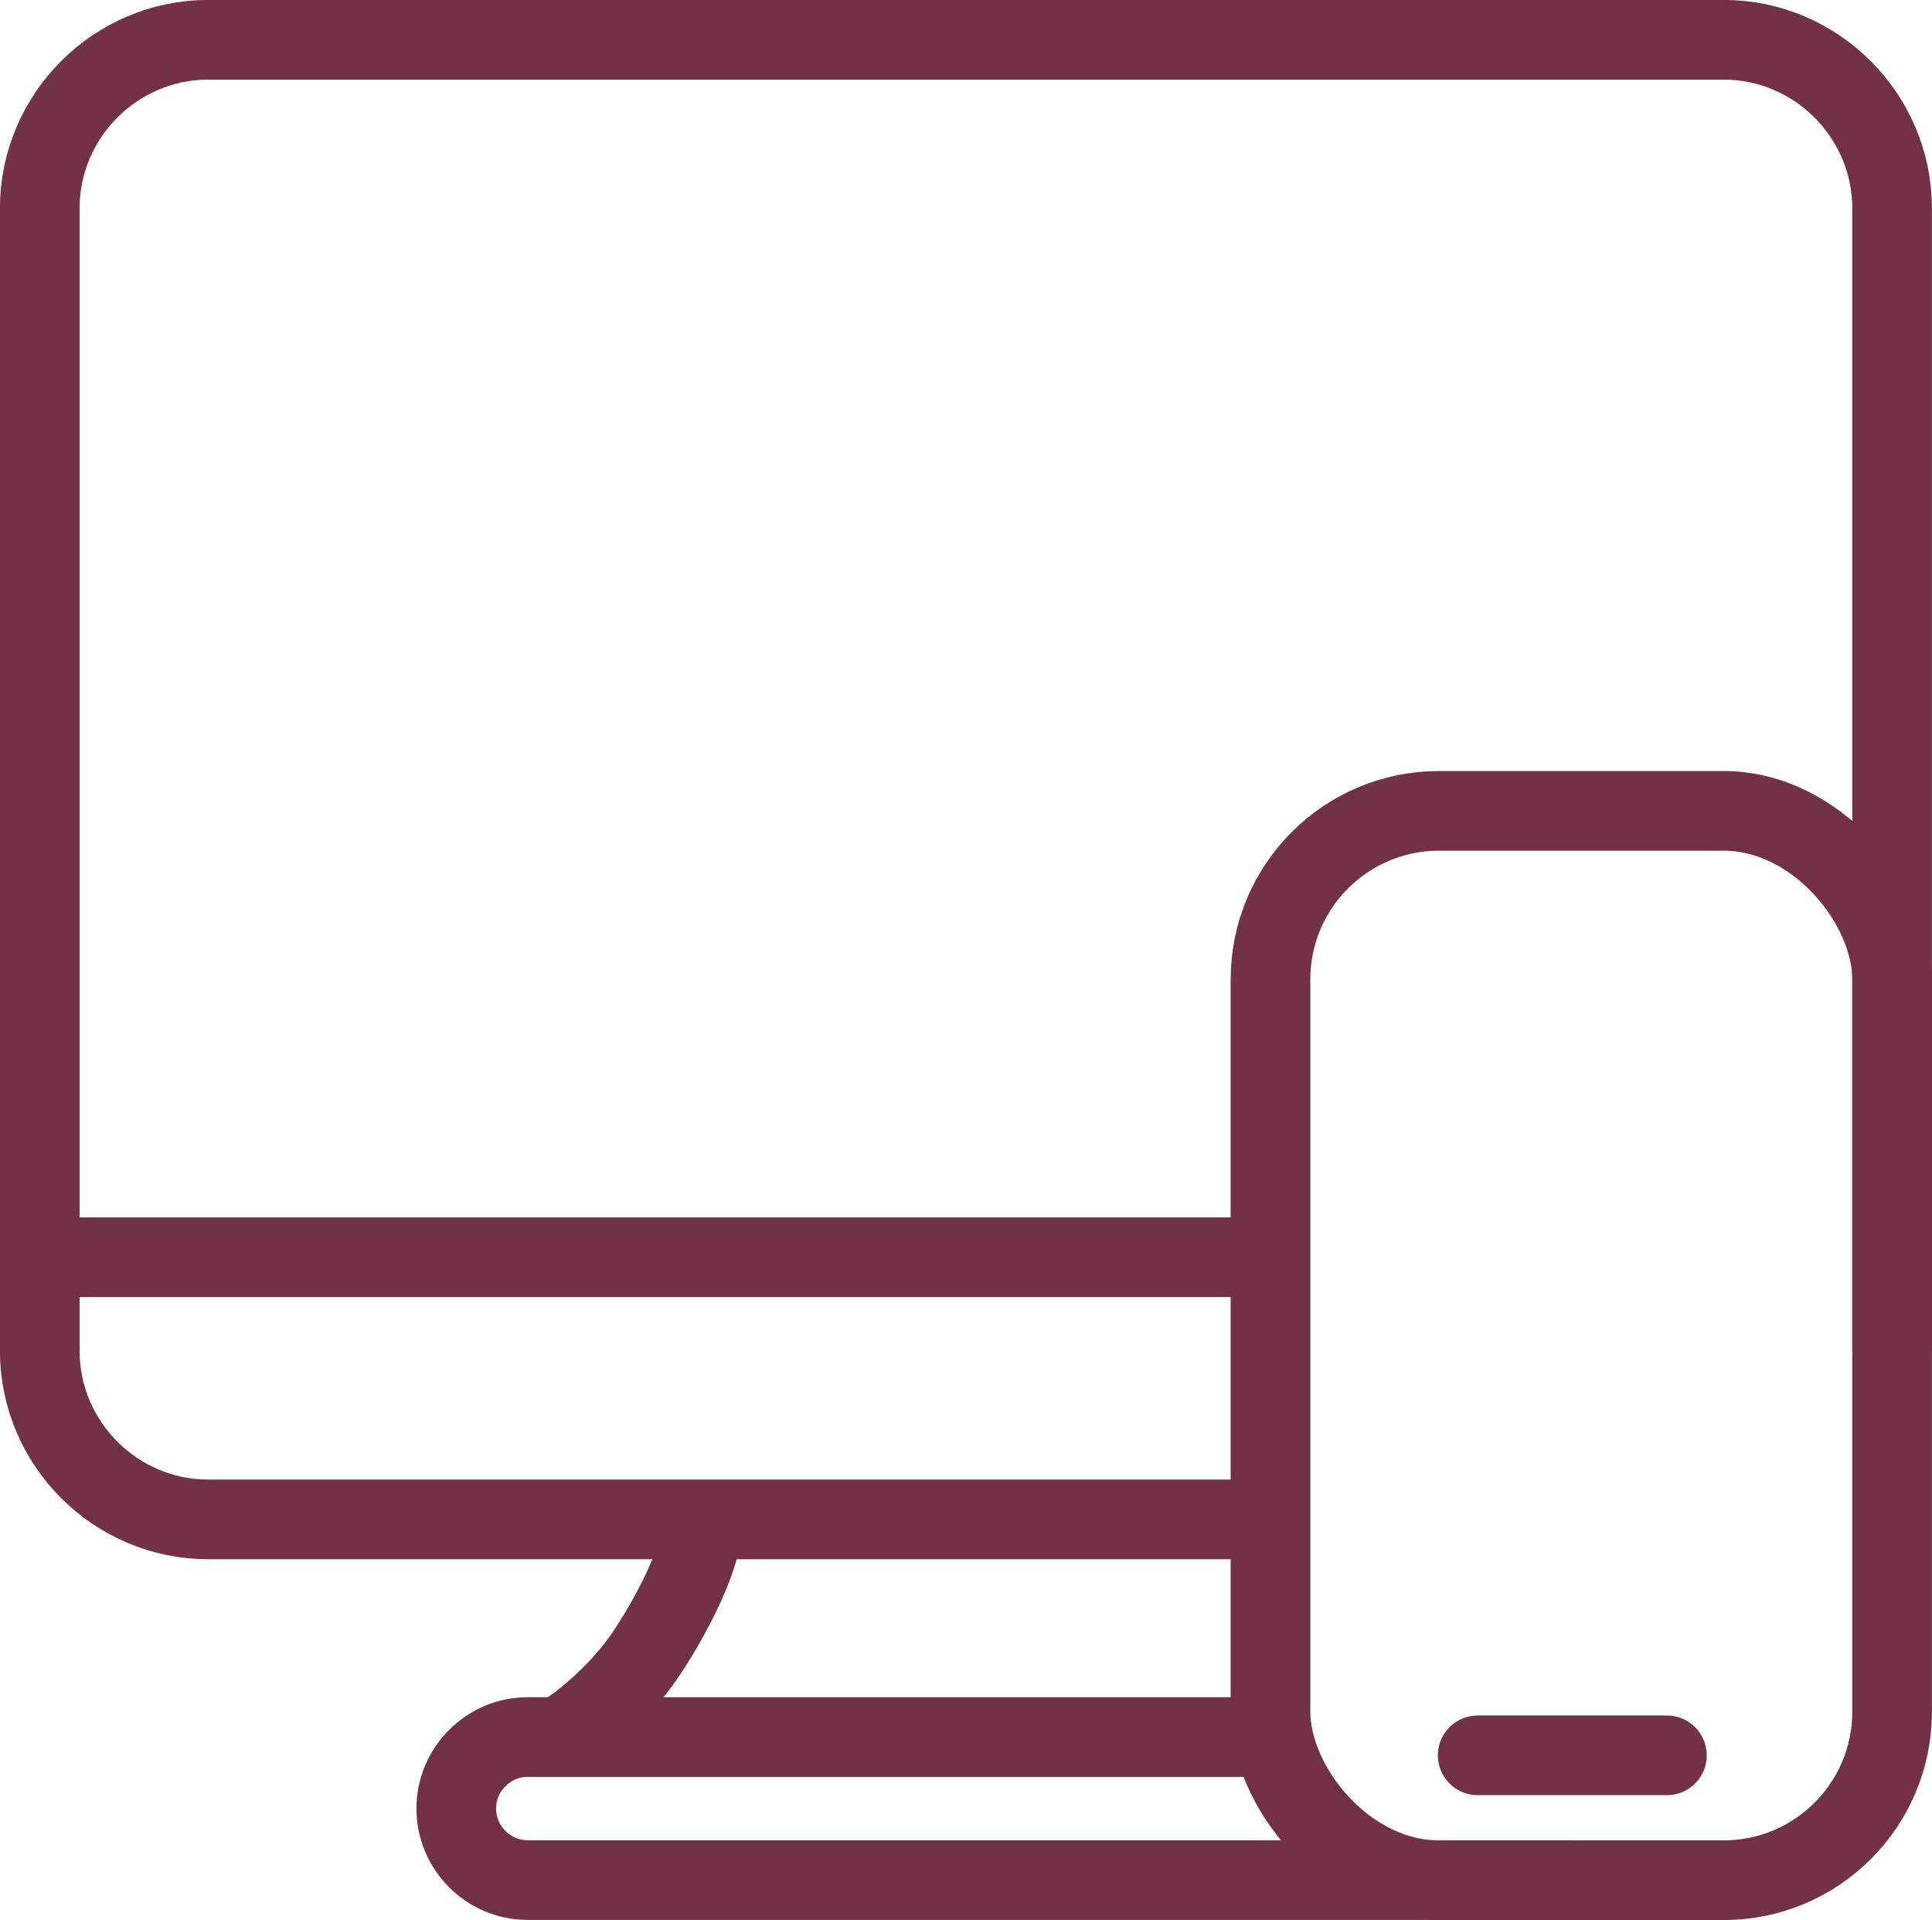 <?xml version="1.0" encoding="UTF-8"?><svg id="Layer_2" xmlns="http://www.w3.org/2000/svg" viewBox="0 0 137.53 136.65"><defs><style>.cls-1{stroke-linecap:round;}.cls-1,.cls-2{fill:none;stroke:#723144;stroke-miterlimit:10;stroke-width:5.67px;}</style></defs><g id="Layer_1-2"><path class="cls-2" d="m90.44,108.14H14.83c-6.6,0-12-5.4-12-12V14.83c0-6.6,5.4-12,12-12h107.86c6.6,0,12,5.4,12,12v81.31"/><rect class="cls-2" x="90.44" y="57.71" width="44.25" height="76.11" rx="12" ry="12"/><path class="cls-2" d="m90.58,123.63h-53.02c-1.4,0-2.66.57-3.59,1.5s-1.49,2.19-1.49,3.59c0,2.8,2.29,5.09,5.08,5.09h74.34"/><line class="cls-2" x1="3.3" y1="89.48" x2="91.49" y2="89.48"/><line class="cls-1" x1="118.66" y1="124.93" x2="105.19" y2="124.93"/><path class="cls-2" d="m49.9,109.03c0,1.42-1.45,4.94-3.82,8.55-1.97,2.99-5.03,5.4-6.3,6.06"/></g></svg>